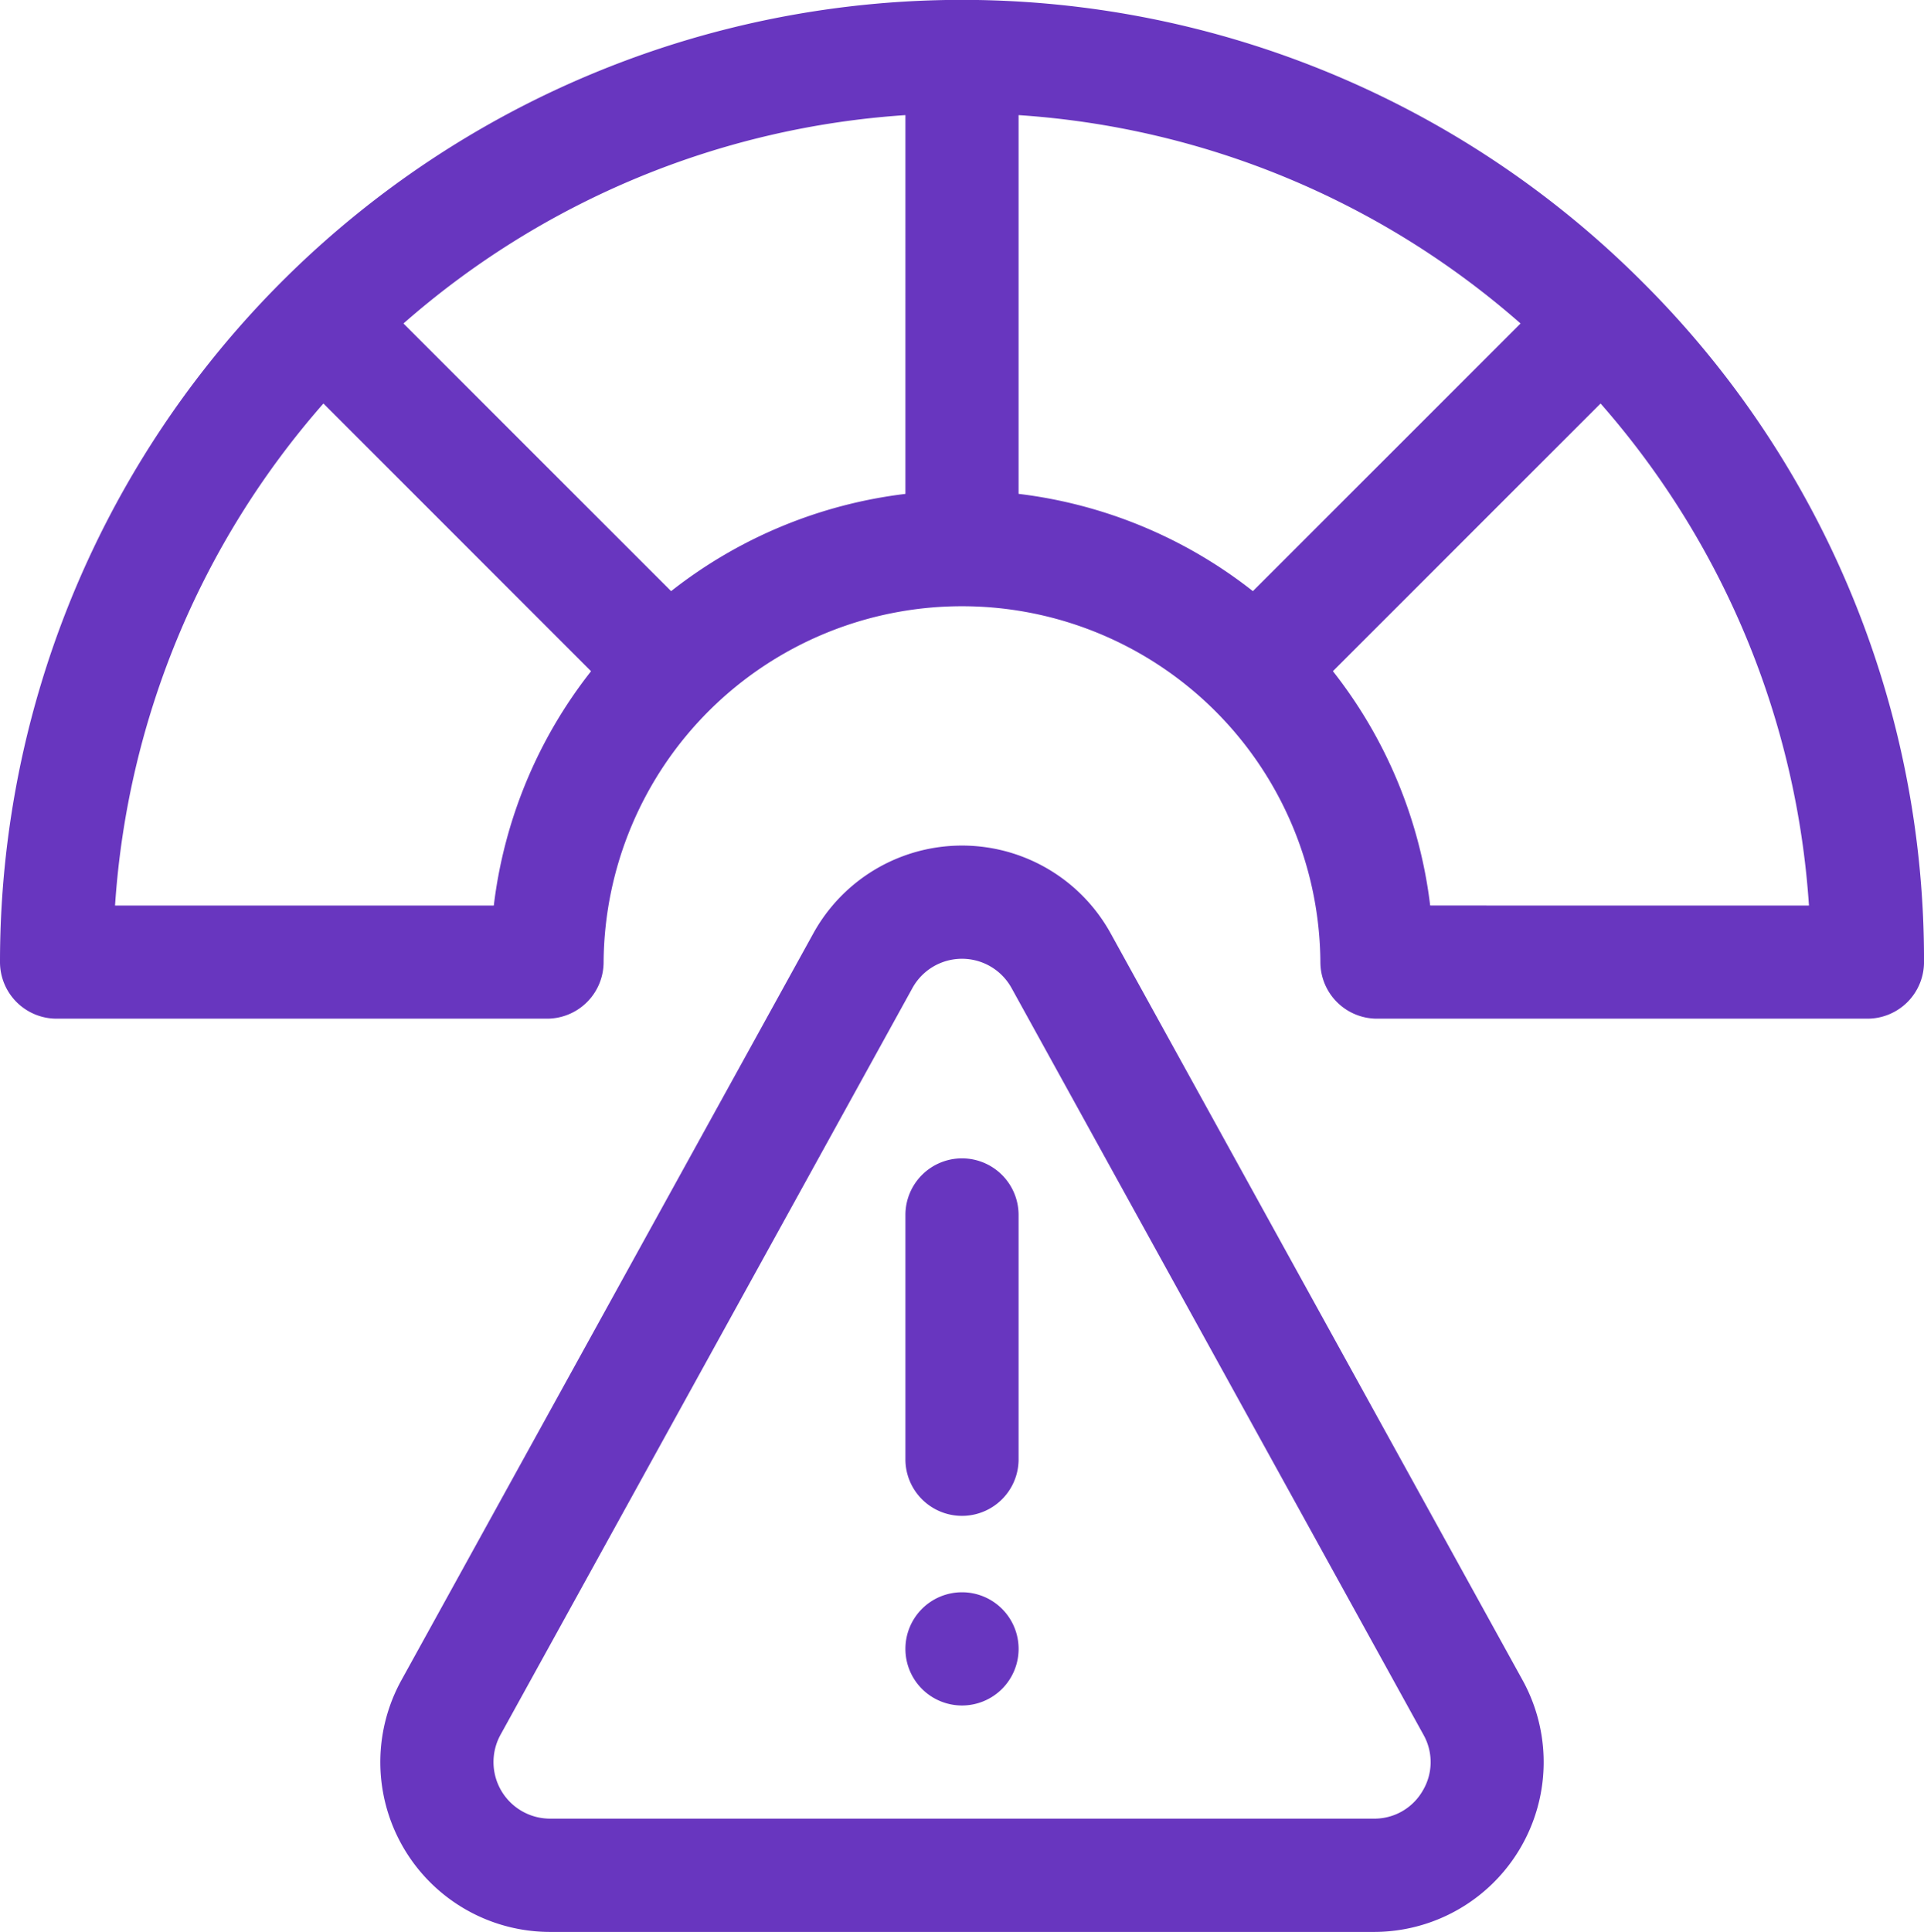 <svg xmlns="http://www.w3.org/2000/svg" width="99.609" height="100" viewBox="0 0 99.609 100">
  <g id="Grupo_133154" data-name="Grupo 133154" transform="translate(-4242 11013.879)">
    <g id="riesgo-aceptable" transform="translate(4241 -11013.879)">
      <path id="Trazado_189973" data-name="Trazado 189973" d="M139.575,228.644a8.789,8.789,0,0,0-15.391,0L102.859,267.3a8.789,8.789,0,0,0,7.7,13.035H153.2a8.789,8.789,0,0,0,7.7-13.035Zm16.153,44.387a2.882,2.882,0,0,1-2.523,1.44H110.554a2.93,2.93,0,0,1-2.565-4.345l21.325-38.652a2.93,2.93,0,0,1,5.13,0l21.325,38.652A2.882,2.882,0,0,1,155.728,273.031Z" transform="translate(-81.075 -180.331)" fill="#6836bf"/>
      <path id="Trazado_189974" data-name="Trazado 189974" d="M243.93,307a2.93,2.93,0,0,0-2.93,2.93v12.7a2.93,2.93,0,0,0,5.859,0v-12.7A2.93,2.93,0,0,0,243.93,307Z" transform="translate(-193.125 -247.039)" fill="#6836bf"/>
      <path id="Trazado_189975" data-name="Trazado 189975" d="M86.022,14.588A49.8,49.8,0,0,0,1,49.8a2.93,2.93,0,0,0,2.93,2.93H29.32a2.93,2.93,0,0,0,2.93-2.93,18.555,18.555,0,0,1,37.109,0,2.93,2.93,0,0,0,2.93,2.93H97.68a2.93,2.93,0,0,0,2.93-2.93A49.478,49.478,0,0,0,86.022,14.588ZM26.565,46.875H6.956A43.767,43.767,0,0,1,17.744,20.887L31.6,34.745A24.3,24.3,0,0,0,26.565,46.875Zm21.31-21.309A24.3,24.3,0,0,0,35.745,30.6L21.888,16.745A43.761,43.761,0,0,1,47.875,5.959ZM65.864,30.6a24.3,24.3,0,0,0-12.13-5.036V5.959A43.762,43.762,0,0,1,79.722,16.745Zm9.179,16.273a24.3,24.3,0,0,0-5.036-12.13L83.865,20.887A43.767,43.767,0,0,1,94.653,46.875Z" fill="#6836bf"/>
      <path id="Trazado_189976" data-name="Trazado 189976" d="M243.93,422a2.93,2.93,0,1,0,2.93,2.93A2.93,2.93,0,0,0,243.93,422Z" transform="translate(-193.125 -339.578)" fill="#6836bf"/>
    </g>
  </g>
</svg>
